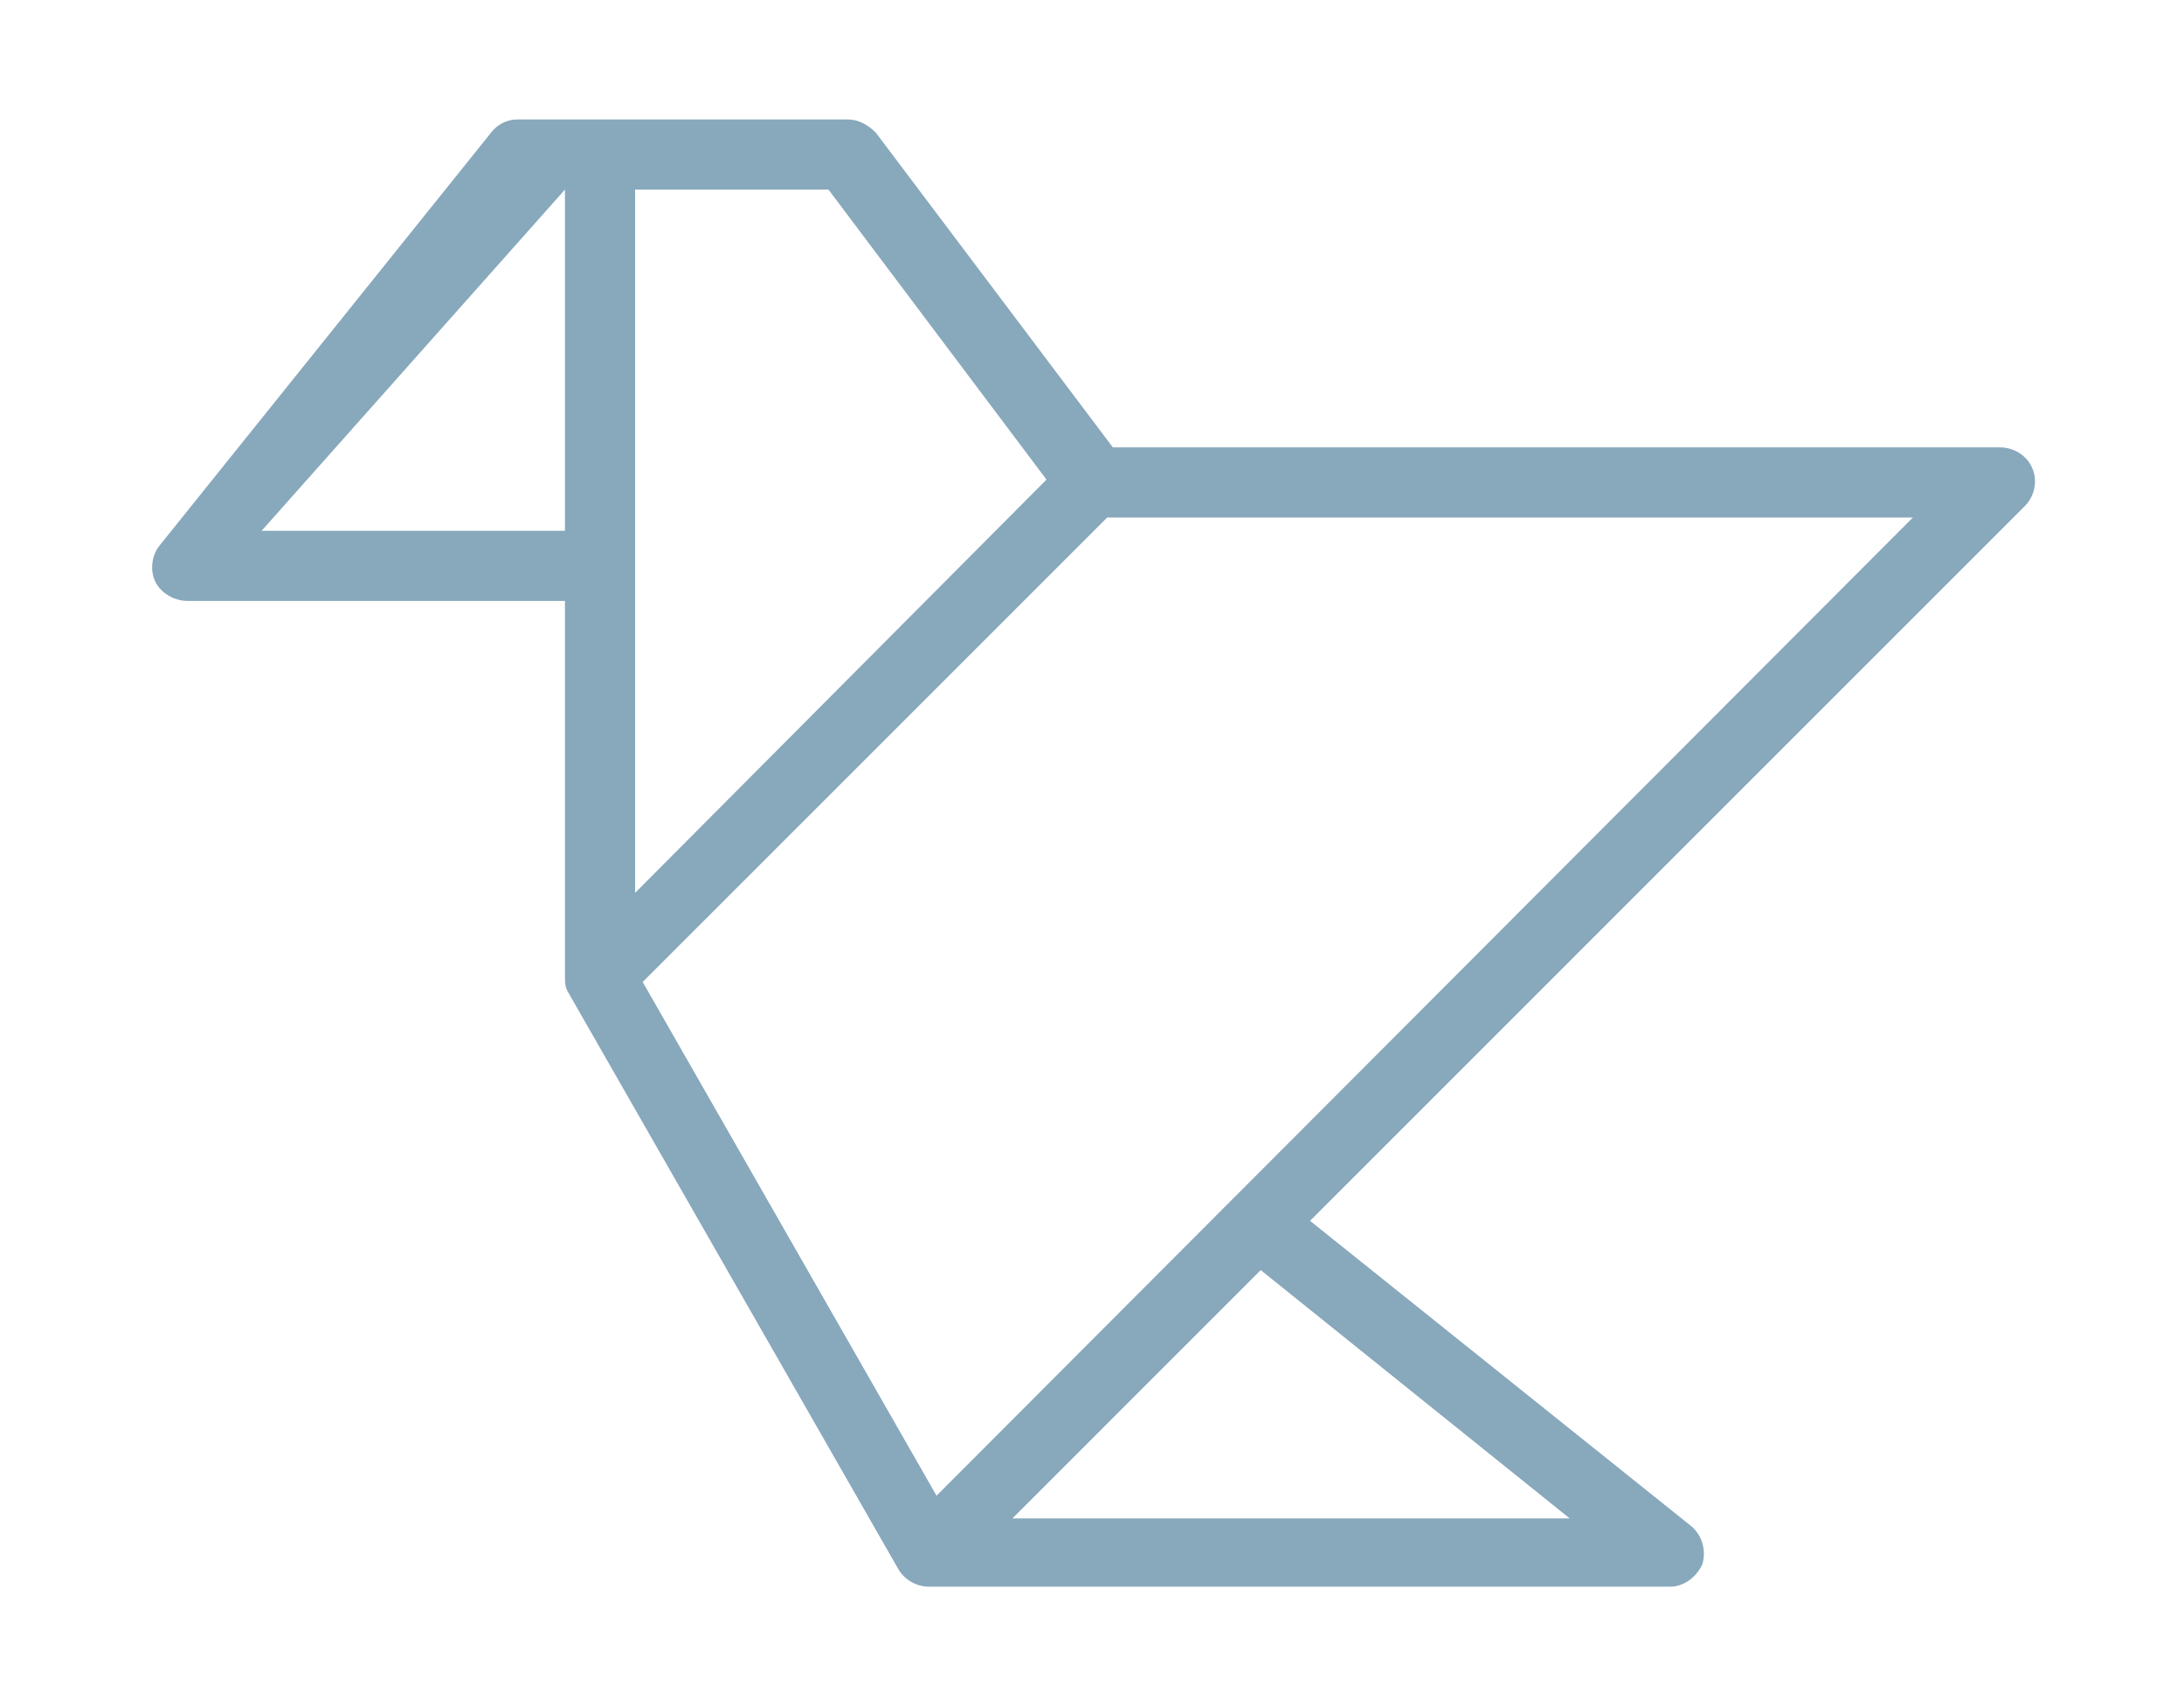 <?xml version="1.0" encoding="utf-8"?>
<!-- Generator: Adobe Illustrator 22.0.1, SVG Export Plug-In . SVG Version: 6.00 Build 0)  -->
<svg version="1.1" id="Capa_1" xmlns="http://www.w3.org/2000/svg" xmlns:xlink="http://www.w3.org/1999/xlink" x="0px" y="0px"
	 viewBox="0 0 115.2 90" style="enable-background:new 0 0 115.2 90;" xml:space="preserve">
<style type="text/css">
	.st0{fill:#88A8BC;}
</style>
<path class="st0" d="M49,83.7c-0.7,0-1.3-0.4-1.6-0.9L30,52.4c-0.2-0.3-0.2-0.6-0.2-0.9V31.7H9.9c-0.7,0-1.4-0.4-1.7-1
	S8,29.3,8.4,28.8L25.9,7c0.3-0.4,0.8-0.7,1.4-0.7h17.4c0.6,0,1.1,0.3,1.5,0.7l12.5,16.6h46.8c0.7,0,1.4,0.4,1.7,1.1
	c0.3,0.7,0.1,1.5-0.4,2L69.1,64.4l20.1,16.1c0.6,0.5,0.8,1.3,0.6,2c-0.3,0.7-1,1.2-1.7,1.2C88.1,83.7,49,83.7,49,83.7z M53.4,80.1
	h29.4L66.5,67L53.4,80.1z M33.9,51.8l15.5,27.1l51.5-51.6H58.4L33.9,51.8z M33.5,47.1l21.7-21.8L43.7,10H33.5V47.1z M13.8,28h16V10
	L13.8,28z"/>
</svg>
